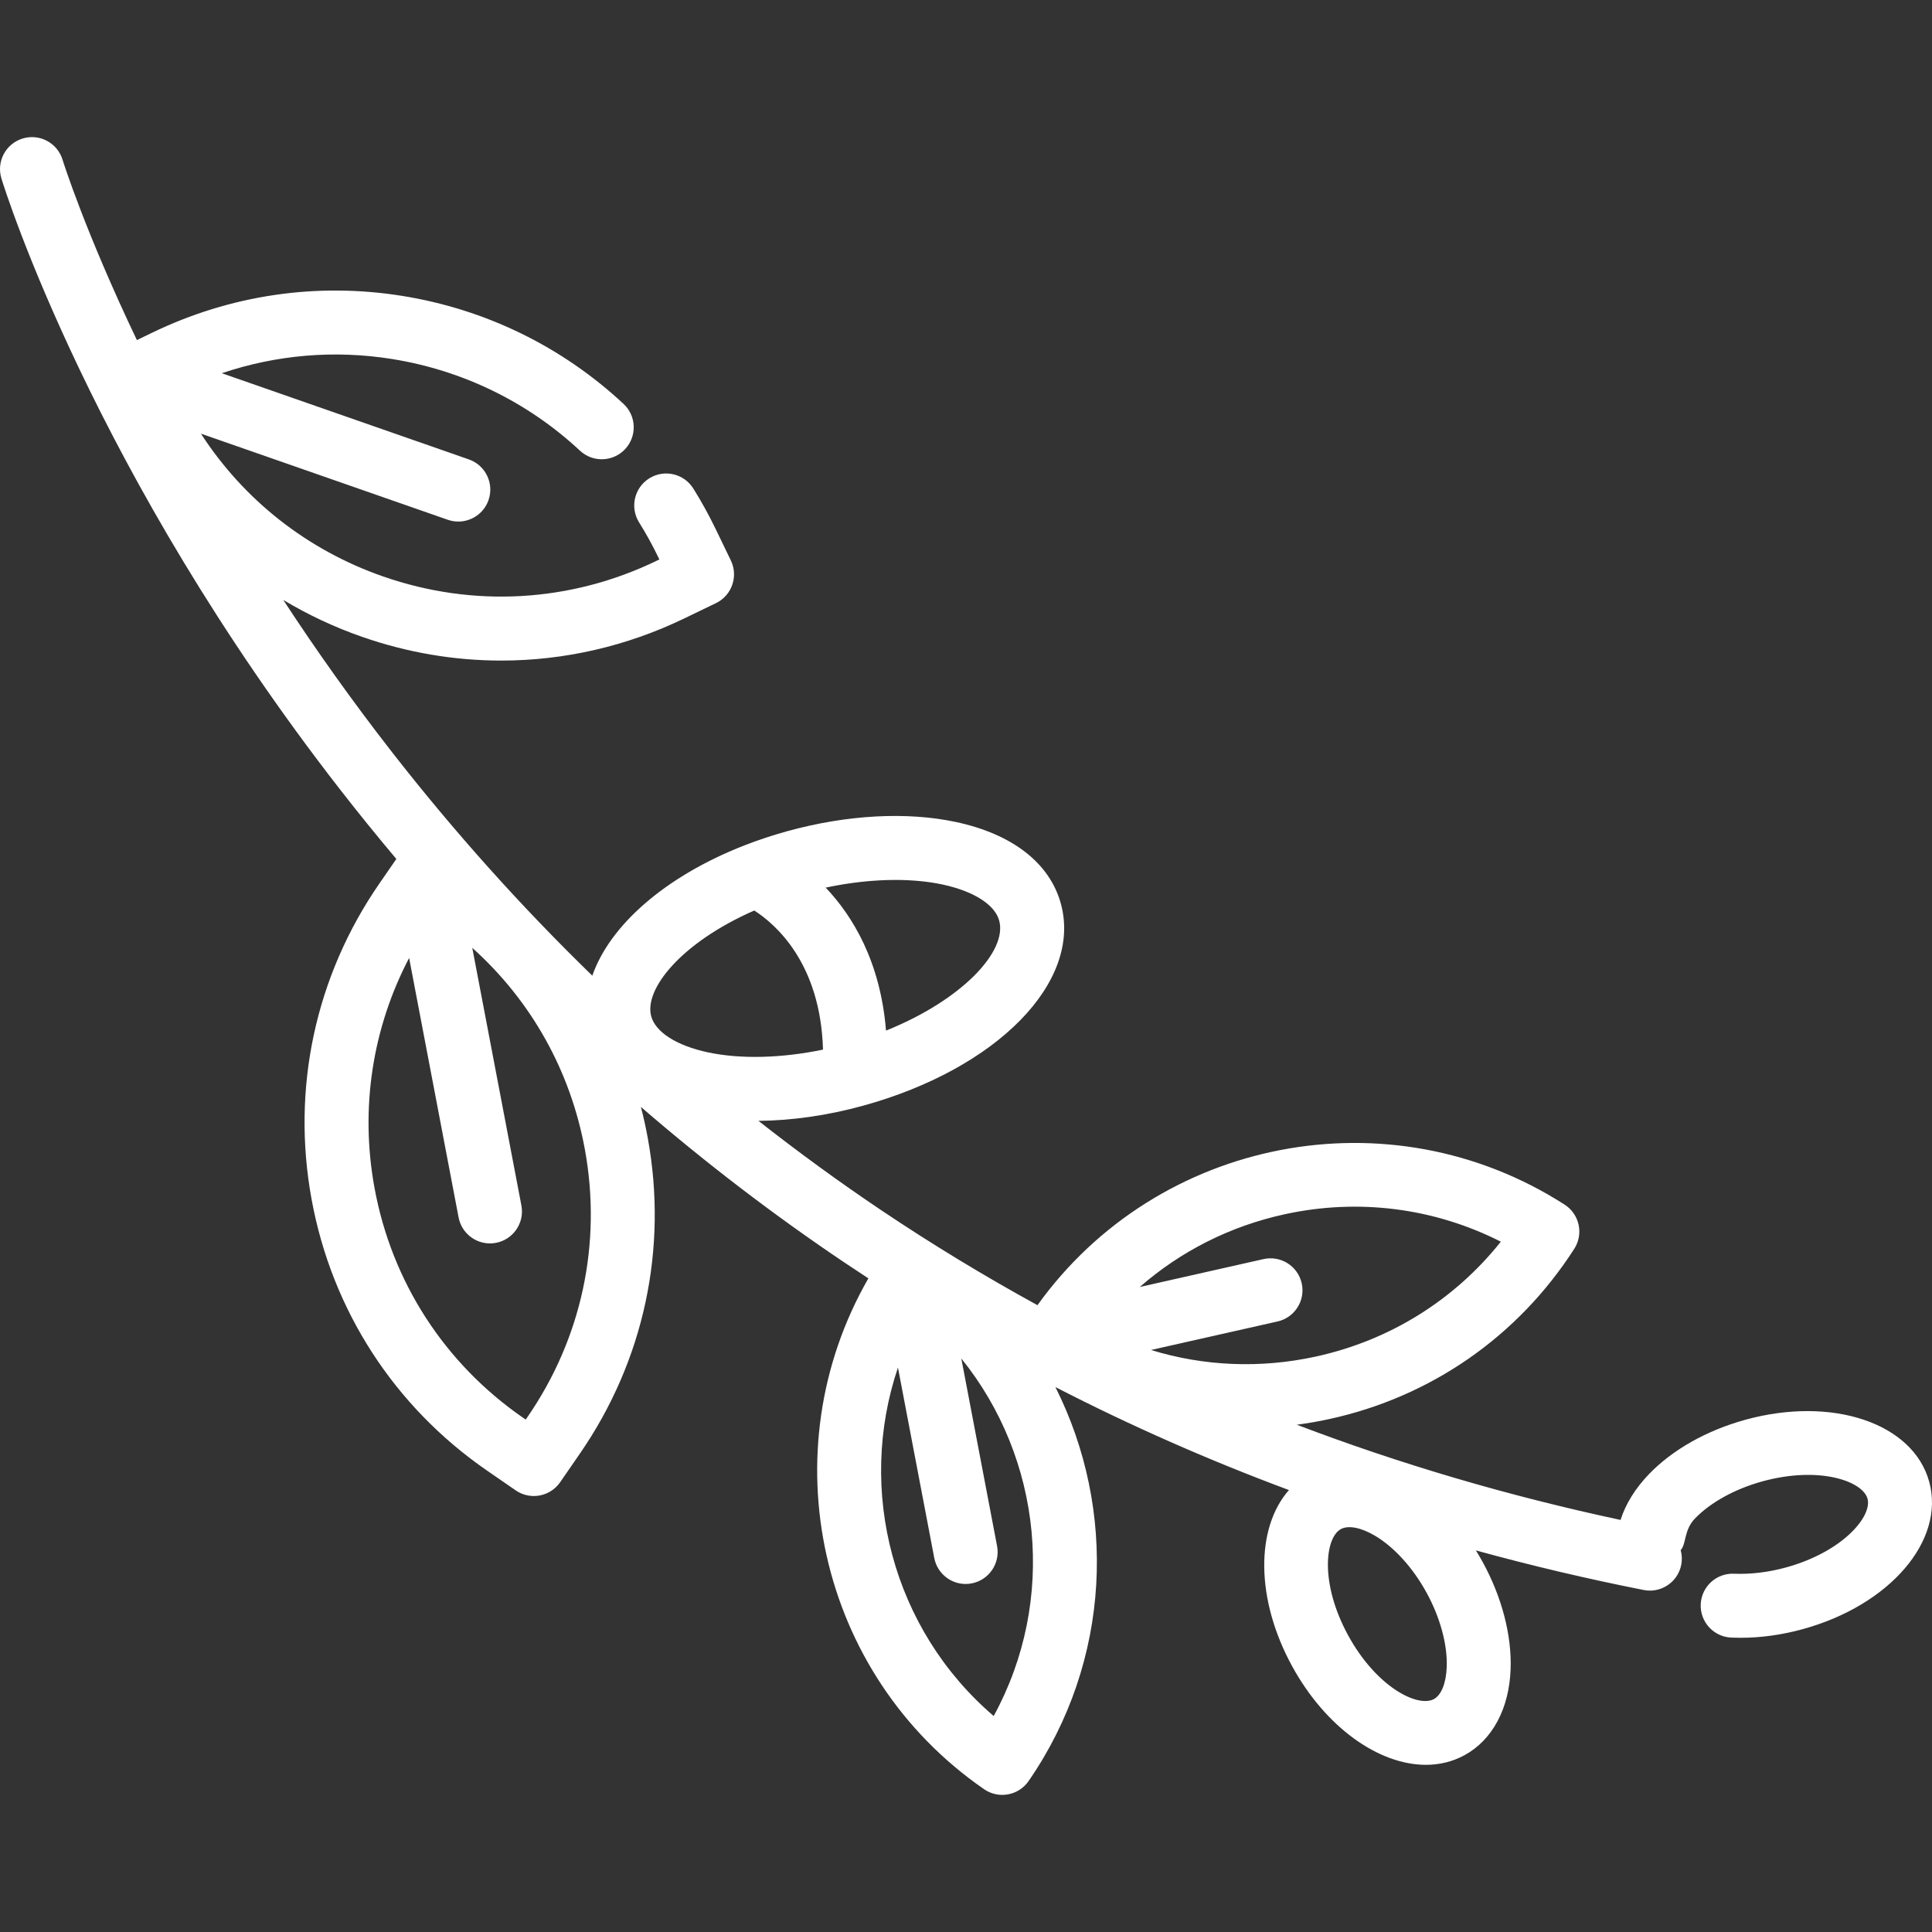 <!DOCTYPE svg PUBLIC "-//W3C//DTD SVG 1.1//EN" "http://www.w3.org/Graphics/SVG/1.1/DTD/svg11.dtd">
<!-- Uploaded to: SVG Repo, www.svgrepo.com, Transformed by: SVG Repo Mixer Tools -->
<svg fill="#ffffff" height="64px" width="64px" version="1.1" id="Layer_1" xmlns="http://www.w3.org/2000/svg" xmlns:xlink="http://www.w3.org/1999/xlink" viewBox="0 0 512.001 512.001" xml:space="preserve">
<rect x="0" y="0" width="512.001" height="512.001" fill="#333333" stroke="none"/>
<g id="SVGRepo_bgCarrier" stroke-width="0"/>
<g id="SVGRepo_tracerCarrier" stroke-linecap="round" stroke-linejoin="round"/>
<g id="SVGRepo_iconCarrier"> <g> <g> <path d="M511.26,392.674c-4.28-15.551-25.68-22.763-48.729-16.42c-10.243,2.82-19.321,7.946-25.563,14.435 c-3.629,3.774-6.162,7.907-7.507,12.11c-29.638-6.338-58.279-14.758-85.794-25.229c2.871-0.381,5.742-0.879,8.603-1.502 c26.96-5.877,50.018-21.901,64.927-45.119c1.213-1.891,1.627-4.186,1.149-6.382c-0.479-2.195-1.811-4.11-3.7-5.325 c-46.404-29.795-107.906-17.659-139.704,26.644c-14.185-7.771-27.992-16.161-41.397-25.162 c-11.125-7.47-21.969-15.385-32.546-23.687c8.855-0.077,18.295-1.418,27.711-4.01c35.596-9.8,58.131-32.832,52.422-53.573 c-2.956-10.738-12.825-18.414-27.786-21.613c-13.02-2.785-28.885-1.926-44.668,2.421c-3.868,1.064-7.696,2.331-11.385,3.768 c-21.038,8.216-35.682,21.192-40.324,34.534c-18.843-18.304-36.561-38.064-53.042-59.192 c-10.736-13.765-20.325-27.331-28.856-40.379c6.542,3.921,13.525,7.214,20.896,9.782c12.048,4.197,24.482,6.283,36.874,6.283 c16.62,0,33.163-3.754,48.57-11.2l8.327-4.025c4.212-2.035,5.978-7.102,3.941-11.314l-4.025-8.328 c-1.778-3.678-3.769-7.288-5.921-10.73c-2.48-3.967-7.707-5.173-11.674-2.693c-3.967,2.479-5.173,7.707-2.693,11.674 c1.828,2.924,3.521,5.992,5.033,9.12l0.338,0.7l-0.699,0.338c-22.818,11.028-48.563,12.51-72.496,4.171 c-20.113-7.007-36.898-20.261-48.296-37.851l65.423,22.825c0.924,0.322,1.865,0.474,2.791,0.474c3.503,0,6.78-2.189,8-5.683 c1.541-4.418-0.791-9.249-5.208-10.79l-65.473-22.84c14.48-4.886,29.855-6.205,45.084-3.77 c18.762,2.999,35.994,11.401,49.834,24.298c3.423,3.19,8.785,3.001,11.973-0.422c3.19-3.423,3.001-8.783-0.422-11.973 c-16.311-15.2-36.613-25.101-58.711-28.633c-22.624-3.617-45.52-0.239-66.218,9.763l-4.042,1.953 C22.6,61.469,16.722,42.805,16.573,42.324c-1.372-4.472-6.111-6.985-10.585-5.613c-4.473,1.374-6.985,6.113-5.613,10.585 c0.965,3.142,24.379,77.921,89.763,161.949c4.86,6.246,9.827,12.375,14.895,18.388l-4.507,6.531 c-16.964,24.584-23.339,54.302-17.951,83.681c5.389,29.379,21.895,54.9,46.478,71.863l7.612,5.252 c1.424,0.983,3.105,1.499,4.812,1.499c0.509,0,1.021-0.046,1.528-0.139c2.211-0.406,4.168-1.672,5.444-3.522l5.251-7.612 c16.964-24.584,23.339-54.302,17.951-83.681c-0.506-2.755-1.108-5.477-1.807-8.161c17.184,14.851,35.165,28.606,53.885,41.198 c2.124,1.429,4.258,2.839,6.401,4.238c-26.29,45.718-13.49,104.911,30.673,135.385c1.424,0.983,3.105,1.499,4.813,1.499 c0.508,0,1.02-0.046,1.528-0.139c2.209-0.406,4.168-1.672,5.444-3.522c22.014-31.903,23.409-72.009,7.107-104.414 c19.956,10.265,40.604,19.366,61.889,27.29c-8.853,10.056-8.881,28.92,0.848,46.689c8.902,16.257,22.974,26.129,35.445,26.129 c3.61,0,7.088-0.828,10.265-2.568c7.374-4.038,11.815-12.348,12.186-22.799c0.32-9-2.315-19.087-7.417-28.404 c-0.569-1.04-1.168-2.056-1.785-3.053c14.571,4.012,29.397,7.515,44.469,10.492c0.553,0.11,1.106,0.163,1.65,0.163 c3.965,0,7.506-2.796,8.302-6.832c0.264-1.337,0.19-2.66-0.15-3.89c0.002-0.002,0.005-0.005,0.006-0.007 c1.528-1.646,0.814-5.294,3.77-8.368c4.1-4.262,10.607-7.85,17.849-9.845c15.116-4.159,26.617-0.066,27.895,4.581 c1.281,4.653-6.503,14.065-21.616,18.225c-4.63,1.274-9.396,1.849-13.76,1.659c-4.68-0.198-8.628,3.424-8.83,8.098 c-0.202,4.675,3.424,8.628,8.098,8.83c0.812,0.035,1.627,0.052,2.444,0.052c5.43,0,10.985-0.773,16.546-2.304 C500.848,425.389,515.543,408.233,511.26,392.674z M139.759,375.565l-0.44,0.638l-0.638-0.44 c-20.859-14.393-34.864-36.047-39.436-60.974c-3.859-21.036-0.582-42.266,9.177-60.92l13.111,68.763 c0.774,4.06,4.326,6.887,8.312,6.887c0.526,0,1.06-0.05,1.596-0.151c4.596-0.877,7.611-5.312,6.734-9.908l-13.016-68.266 c15.542,13.942,26.003,32.501,29.832,53.373C159.561,329.492,154.153,354.706,139.759,375.565z M237.264,233.193 c4.49,0,8.728,0.403,12.538,1.218c8.228,1.76,13.833,5.327,14.993,9.542c2.237,8.124-9.837,21.068-29.991,29.167 c-1.482-18.263-8.799-30.305-15.982-37.893C225.137,233.884,231.414,233.193,237.264,233.193z M172.581,269.341 c-1.972-7.16,7.909-19.538,27.31-28.047c5.596,3.595,17.573,13.935,18.211,36.864c-11.005,2.286-21.867,2.572-30.527,0.719 C179.345,277.116,173.74,273.552,172.581,269.341z M263.34,454.766c-26.782-22.922-36.358-59.81-25.373-92.351l9.623,50.467 c0.774,4.06,4.326,6.887,8.312,6.887c0.525,0,1.061-0.05,1.596-0.151c4.596-0.877,7.612-5.312,6.736-9.909l-9.475-49.695 C276.157,386.509,280.119,424.06,263.34,454.766z M305.022,357.761l33.541-7.558c4.565-1.029,7.431-5.562,6.402-10.126 c-1.028-4.565-5.564-7.429-10.126-6.401l-32.781,7.387c10.832-9.472,23.934-16.12,38.383-19.27 c19.603-4.275,39.636-1.685,57.297,7.266c-12.331,15.486-29.47,26.181-49.075,30.454 C333.963,362.718,319.022,362.064,305.022,357.761z M380.009,450.272c-4.232,2.313-15.181-3.089-22.711-16.838 c-7.527-13.748-6.185-25.887-1.953-28.205c1.972-1.08,5.343-0.429,9.019,1.742c5.094,3.008,10.084,8.51,13.69,15.098 c3.607,6.586,5.555,13.755,5.345,19.666C383.251,446,381.983,449.191,380.009,450.272z"/> </g> </g> </g>
</svg>
